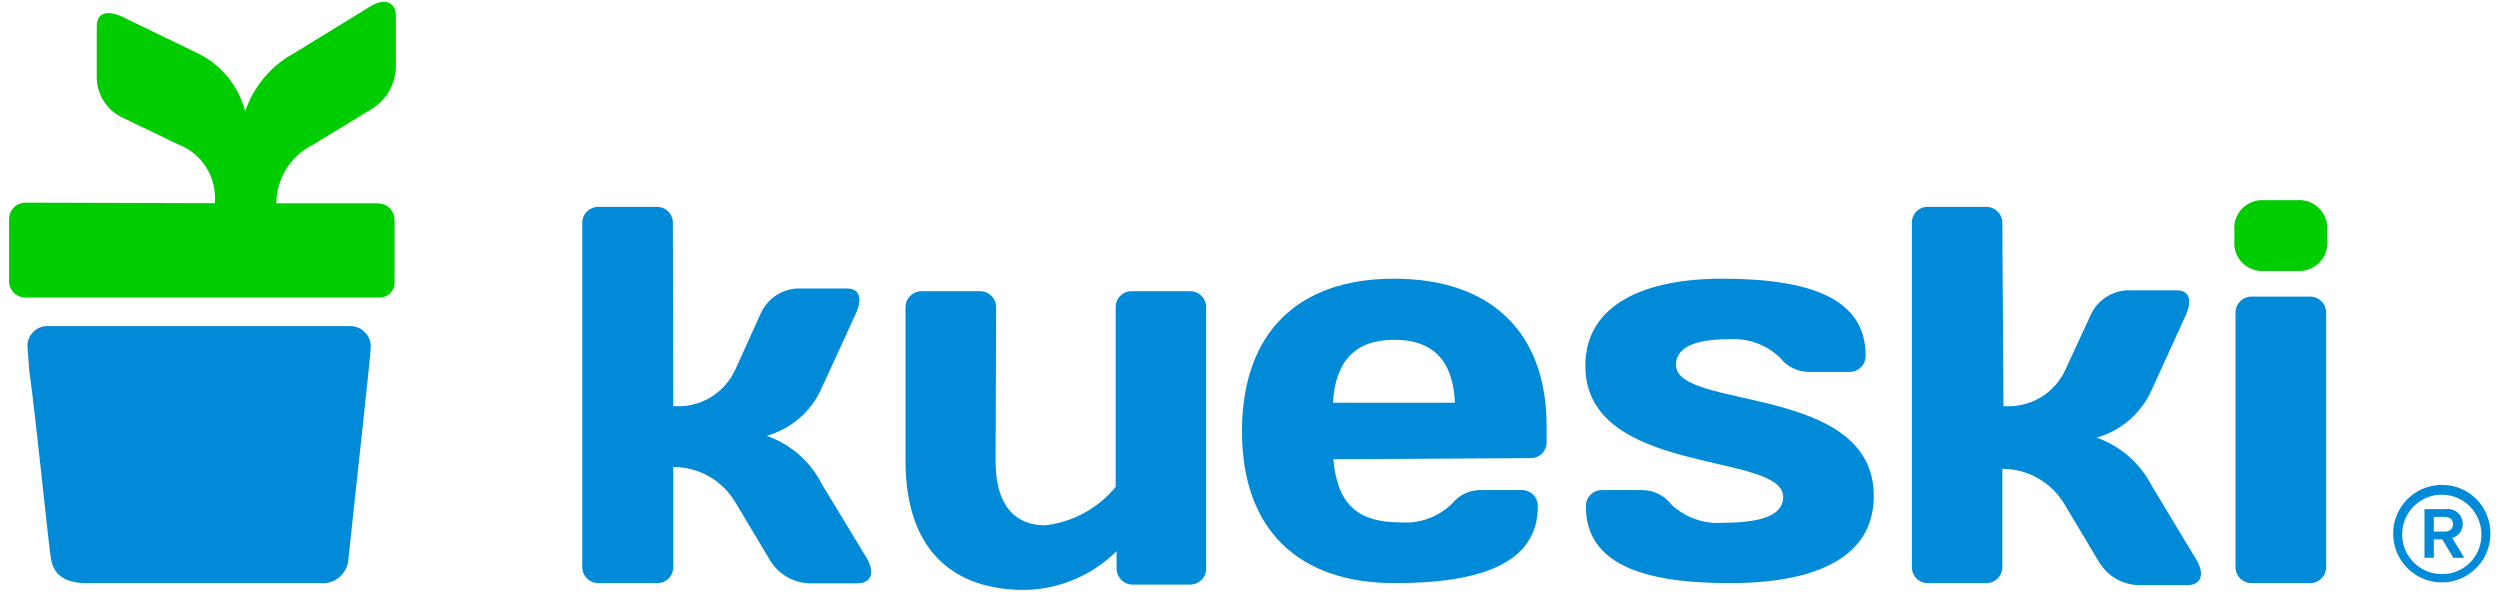 <svg width="128" height="31" viewBox="0 0 128 31" fill="none" xmlns="http://www.w3.org/2000/svg">
<g id="Frame 633215">
<path id="Vector" d="M127.508 27.314C127.51 27.808 127.365 28.292 127.093 28.704C126.82 29.116 126.431 29.437 125.976 29.627C125.521 29.817 125.019 29.867 124.536 29.771C124.052 29.675 123.607 29.437 123.259 29.088C122.91 28.738 122.672 28.293 122.577 27.808C122.481 27.323 122.531 26.82 122.721 26.364C122.91 25.907 123.231 25.518 123.642 25.244C124.052 24.971 124.535 24.826 125.028 24.828C125.355 24.825 125.678 24.888 125.98 25.012C126.282 25.136 126.557 25.319 126.787 25.55C127.018 25.782 127.201 26.057 127.325 26.359C127.449 26.662 127.511 26.987 127.508 27.314ZM127.046 27.314C127.037 26.913 126.91 26.525 126.681 26.197C126.452 25.869 126.132 25.616 125.76 25.469C125.389 25.323 124.982 25.29 124.592 25.374C124.201 25.459 123.844 25.657 123.566 25.944C123.287 26.231 123.1 26.594 123.026 26.987C122.953 27.381 122.997 27.787 123.153 28.156C123.309 28.524 123.571 28.838 123.904 29.058C124.238 29.279 124.629 29.395 125.028 29.393C125.299 29.396 125.567 29.344 125.817 29.239C126.067 29.135 126.293 28.981 126.482 28.787C126.67 28.592 126.818 28.361 126.915 28.108C127.012 27.855 127.056 27.585 127.046 27.314ZM125.255 26.066C125.36 26.054 125.466 26.064 125.567 26.096C125.668 26.128 125.761 26.181 125.84 26.252C125.92 26.322 125.983 26.409 126.027 26.505C126.07 26.602 126.093 26.707 126.094 26.813C126.098 26.977 126.047 27.137 125.95 27.269C125.852 27.401 125.714 27.497 125.557 27.541L126.169 28.561H125.613L125.047 27.616H124.613V28.561H124.133V26.066H125.255ZM124.613 27.219H125.151C125.405 27.219 125.594 27.096 125.594 26.841C125.594 26.586 125.424 26.463 125.151 26.463H124.613V27.219Z" fill="#008AD7"/>
<path id="Vector_2" d="M114.401 11.82C114.379 11.611 114.404 11.4 114.473 11.202C114.542 11.003 114.654 10.823 114.801 10.673C114.948 10.523 115.126 10.408 115.322 10.335C115.519 10.261 115.729 10.233 115.938 10.251H117.607C117.816 10.233 118.026 10.262 118.224 10.335C118.421 10.408 118.599 10.523 118.746 10.673C118.894 10.822 119.007 11.003 119.077 11.201C119.147 11.399 119.174 11.611 119.154 11.82V12.293C119.175 12.503 119.15 12.715 119.08 12.915C119.011 13.114 118.898 13.295 118.751 13.446C118.603 13.597 118.424 13.713 118.226 13.787C118.028 13.86 117.817 13.889 117.607 13.871H115.938C115.728 13.889 115.517 13.86 115.32 13.787C115.123 13.713 114.944 13.597 114.797 13.446C114.65 13.295 114.539 13.113 114.47 12.914C114.401 12.714 114.377 12.502 114.401 12.293V11.82Z" fill="#00CD00"/>
<path id="Vector_3" d="M50.974 23.607C50.974 25.942 52.021 26.897 53.52 26.897C54.929 26.732 56.22 26.027 57.122 24.93V15.752C57.119 15.642 57.137 15.533 57.177 15.43C57.216 15.327 57.276 15.234 57.353 15.155C57.429 15.077 57.522 15.014 57.623 14.972C57.724 14.93 57.833 14.909 57.943 14.911H60.942C61.05 14.911 61.158 14.933 61.258 14.975C61.359 15.018 61.45 15.08 61.525 15.159C61.601 15.237 61.66 15.33 61.699 15.432C61.738 15.534 61.757 15.643 61.753 15.752V29.08C61.758 29.19 61.741 29.3 61.702 29.403C61.664 29.506 61.605 29.6 61.529 29.68C61.453 29.759 61.362 29.823 61.261 29.866C61.16 29.909 61.051 29.931 60.942 29.931H57.99C57.88 29.931 57.771 29.909 57.669 29.866C57.568 29.823 57.476 29.759 57.4 29.68C57.323 29.601 57.263 29.507 57.224 29.404C57.184 29.301 57.166 29.191 57.169 29.08V28.22C55.912 29.466 54.223 30.178 52.454 30.205C48.89 30.205 46.362 28.267 46.362 23.588V15.752C46.36 15.642 46.379 15.533 46.419 15.431C46.459 15.329 46.52 15.237 46.596 15.158C46.673 15.08 46.764 15.018 46.864 14.975C46.965 14.933 47.073 14.911 47.183 14.911H50.172C50.282 14.909 50.392 14.93 50.494 14.972C50.596 15.014 50.688 15.076 50.766 15.155C50.843 15.233 50.904 15.327 50.944 15.429C50.985 15.532 51.005 15.642 51.002 15.752L50.974 23.607Z" fill="#008AD7"/>
<path id="Vector_4" d="M68.268 23.513C68.466 25.753 69.447 26.746 71.701 26.746C72.181 26.783 72.663 26.718 73.117 26.555C73.57 26.392 73.984 26.135 74.331 25.801C74.519 25.566 74.76 25.378 75.033 25.255C75.307 25.132 75.606 25.076 75.907 25.092H77.915C78.025 25.09 78.134 25.111 78.235 25.154C78.336 25.195 78.428 25.258 78.505 25.336C78.582 25.415 78.642 25.509 78.681 25.611C78.721 25.714 78.739 25.823 78.736 25.933C78.736 28.845 75.803 29.856 71.408 29.856C66.523 29.856 63.59 27.162 63.59 22.086C63.59 17.01 66.476 14.269 71.37 14.269C76.265 14.269 79.188 16.934 79.188 21.831V22.615C79.192 22.725 79.174 22.835 79.134 22.937C79.094 23.04 79.034 23.133 78.957 23.212C78.881 23.291 78.789 23.353 78.688 23.395C78.586 23.437 78.477 23.458 78.368 23.456L68.268 23.513ZM68.268 20.621H74.492C74.407 18.522 73.417 17.397 71.389 17.397C69.362 17.397 68.362 18.522 68.249 20.621H68.268Z" fill="#008AD7"/>
<path id="Vector_5" d="M88.553 29.856C84.055 29.856 81.198 28.845 81.198 25.933C81.194 25.823 81.212 25.714 81.252 25.611C81.291 25.509 81.351 25.415 81.428 25.336C81.505 25.258 81.597 25.195 81.698 25.154C81.799 25.111 81.908 25.09 82.018 25.092H84.027C84.322 25.084 84.615 25.146 84.882 25.272C85.149 25.399 85.382 25.586 85.564 25.82C85.916 26.156 86.335 26.414 86.793 26.577C87.251 26.74 87.739 26.804 88.223 26.765C90.534 26.765 91.298 26.226 91.298 25.442C91.298 23.107 81.169 24.402 81.169 18.73C81.169 15.545 84.272 14.269 88.167 14.269C92.674 14.269 95.522 15.28 95.522 18.201C95.525 18.31 95.505 18.419 95.465 18.521C95.425 18.623 95.365 18.716 95.288 18.795C95.212 18.873 95.121 18.935 95.02 18.978C94.919 19.02 94.811 19.042 94.702 19.042H92.665C92.371 19.048 92.08 18.986 91.815 18.86C91.55 18.733 91.318 18.546 91.137 18.314C90.784 17.977 90.364 17.718 89.904 17.555C89.444 17.392 88.954 17.328 88.468 17.369C86.582 17.369 85.809 17.898 85.809 18.683C85.809 21.018 95.937 19.628 95.937 25.394C95.937 28.599 92.882 29.856 88.553 29.856Z" fill="#008AD7"/>
<path id="Vector_6" d="M102.576 20.791C103.237 20.845 103.898 20.692 104.469 20.354C105.04 20.015 105.492 19.507 105.763 18.9L107.027 16.159C107.189 15.788 107.451 15.47 107.785 15.241C108.118 15.012 108.509 14.881 108.913 14.864H111.44C112.147 14.864 112.233 15.431 111.902 16.159L110.177 19.94C109.915 20.535 109.526 21.064 109.037 21.491C108.548 21.917 107.971 22.23 107.348 22.407C108.573 22.839 109.585 23.725 110.177 24.884L112.459 28.665C112.892 29.402 112.704 29.96 111.987 29.96H109.46C109.035 29.941 108.622 29.811 108.262 29.584C107.901 29.357 107.606 29.04 107.404 28.665L105.707 25.829C105.381 25.272 104.915 24.811 104.355 24.491C103.797 24.171 103.163 24.003 102.519 24.005V29.015C102.522 29.125 102.502 29.235 102.461 29.337C102.421 29.44 102.36 29.533 102.282 29.612C102.205 29.69 102.112 29.752 102.011 29.794C101.909 29.836 101.8 29.857 101.689 29.856H98.7C98.591 29.856 98.484 29.834 98.383 29.791C98.283 29.749 98.192 29.686 98.116 29.608C98.04 29.529 97.981 29.436 97.942 29.334C97.903 29.233 97.885 29.124 97.889 29.015V11.433C97.884 11.323 97.901 11.214 97.939 11.111C97.978 11.009 98.037 10.915 98.113 10.836C98.189 10.758 98.281 10.695 98.382 10.653C98.482 10.611 98.591 10.59 98.7 10.591H101.689C101.8 10.59 101.909 10.611 102.011 10.653C102.112 10.695 102.205 10.757 102.282 10.835C102.36 10.914 102.421 11.007 102.461 11.11C102.502 11.213 102.522 11.322 102.519 11.433L102.576 20.791Z" fill="#008AD7"/>
<path id="Vector_7" d="M34.471 20.791C35.132 20.845 35.794 20.692 36.364 20.354C36.935 20.015 37.387 19.507 37.658 18.9L38.941 16.064C39.105 15.695 39.368 15.378 39.701 15.149C40.034 14.92 40.424 14.789 40.827 14.769H43.354C44.061 14.769 44.146 15.337 43.816 16.064L42.081 19.846C41.822 20.442 41.434 20.972 40.944 21.399C40.455 21.826 39.877 22.138 39.252 22.313C40.479 22.741 41.493 23.628 42.081 24.789L44.373 28.57C44.806 29.308 44.618 29.865 43.901 29.865H41.411C40.986 29.846 40.574 29.717 40.213 29.49C39.853 29.263 39.557 28.946 39.356 28.57L37.658 25.735C37.333 25.177 36.867 24.715 36.308 24.395C35.748 24.075 35.115 23.908 34.471 23.91V29.015C34.475 29.125 34.456 29.234 34.416 29.337C34.377 29.439 34.317 29.533 34.24 29.611C34.163 29.69 34.072 29.752 33.97 29.794C33.869 29.836 33.76 29.857 33.65 29.856H30.642C30.532 29.857 30.423 29.836 30.321 29.794C30.219 29.752 30.127 29.69 30.049 29.612C29.972 29.533 29.911 29.44 29.87 29.337C29.829 29.235 29.81 29.125 29.812 29.015V11.433C29.81 11.322 29.829 11.213 29.87 11.11C29.911 11.007 29.972 10.914 30.049 10.835C30.127 10.757 30.219 10.695 30.321 10.653C30.423 10.611 30.532 10.59 30.642 10.591H33.632C33.741 10.59 33.85 10.611 33.951 10.653C34.053 10.695 34.145 10.757 34.221 10.836C34.298 10.915 34.358 11.008 34.398 11.111C34.437 11.213 34.456 11.323 34.452 11.433L34.471 20.791Z" fill="#008AD7"/>
<path id="Vector_8" d="M115.279 29.856C115.169 29.856 115.061 29.834 114.96 29.792C114.859 29.749 114.768 29.687 114.691 29.608C114.615 29.53 114.555 29.437 114.515 29.335C114.475 29.233 114.455 29.124 114.458 29.015V16.027C114.455 15.917 114.475 15.808 114.515 15.706C114.555 15.604 114.615 15.511 114.691 15.433C114.768 15.355 114.859 15.292 114.96 15.25C115.061 15.207 115.169 15.185 115.279 15.185H118.278C118.387 15.185 118.495 15.207 118.596 15.25C118.696 15.292 118.788 15.355 118.864 15.433C118.941 15.511 119.001 15.604 119.041 15.706C119.081 15.808 119.1 15.917 119.098 16.027V29.015C119.1 29.124 119.081 29.233 119.041 29.335C119.001 29.437 118.941 29.53 118.864 29.608C118.788 29.687 118.696 29.749 118.596 29.792C118.495 29.834 118.387 29.856 118.278 29.856H115.279Z" fill="#008AD7"/>
<path id="Vector_9" d="M18.985 17.756C18.985 18.163 18.193 25.233 17.825 28.75C17.774 29.082 17.598 29.381 17.333 29.587C17.068 29.793 16.735 29.889 16.401 29.856H4.434C3.18 29.856 2.737 29.308 2.614 28.636C2.492 27.965 1.831 21.311 1.501 18.995L1.407 17.785C1.389 17.515 1.478 17.25 1.655 17.046C1.831 16.842 2.081 16.717 2.35 16.698H17.948C18.085 16.699 18.221 16.727 18.348 16.781C18.474 16.835 18.589 16.913 18.685 17.012C18.782 17.11 18.858 17.226 18.909 17.354C18.96 17.482 18.986 17.619 18.985 17.756Z" fill="#008AD7"/>
<path id="Vector_10" d="M10.998 10.403C11.057 9.763 10.905 9.12 10.564 8.575C10.223 8.03 9.713 7.613 9.112 7.388L6.283 6.026C5.894 5.848 5.564 5.564 5.329 5.206C5.094 4.848 4.964 4.432 4.953 4.004V1.357C4.953 0.61 5.528 0.516 6.273 0.865L10.046 2.69C10.659 2.974 11.202 3.391 11.636 3.911C12.069 4.431 12.383 5.04 12.554 5.696C12.988 4.415 13.891 3.347 15.081 2.709L18.948 0.336C19.683 -0.127 20.268 0.09 20.268 0.827V3.474C20.251 3.917 20.12 4.348 19.889 4.725C19.658 5.103 19.334 5.414 18.948 5.629L16.034 7.407C15.472 7.682 14.998 8.11 14.664 8.641C14.331 9.172 14.152 9.785 14.148 10.412H19.344C19.458 10.411 19.57 10.433 19.676 10.476C19.781 10.52 19.877 10.584 19.957 10.665C20.037 10.746 20.1 10.842 20.142 10.948C20.184 11.055 20.204 11.168 20.202 11.282V14.42C20.209 14.529 20.193 14.638 20.154 14.739C20.116 14.841 20.056 14.934 19.98 15.011C19.903 15.088 19.811 15.147 19.709 15.186C19.608 15.224 19.499 15.24 19.391 15.233H1.313C1.2 15.235 1.087 15.213 0.982 15.169C0.877 15.126 0.783 15.062 0.703 14.98C0.624 14.899 0.562 14.803 0.521 14.697C0.48 14.591 0.461 14.477 0.464 14.364V11.235C0.462 11.121 0.482 11.008 0.524 10.903C0.567 10.797 0.63 10.701 0.71 10.621C0.79 10.54 0.886 10.477 0.991 10.435C1.096 10.393 1.209 10.372 1.323 10.375L10.998 10.403Z" fill="#00CD00"/>
</g>
</svg>
